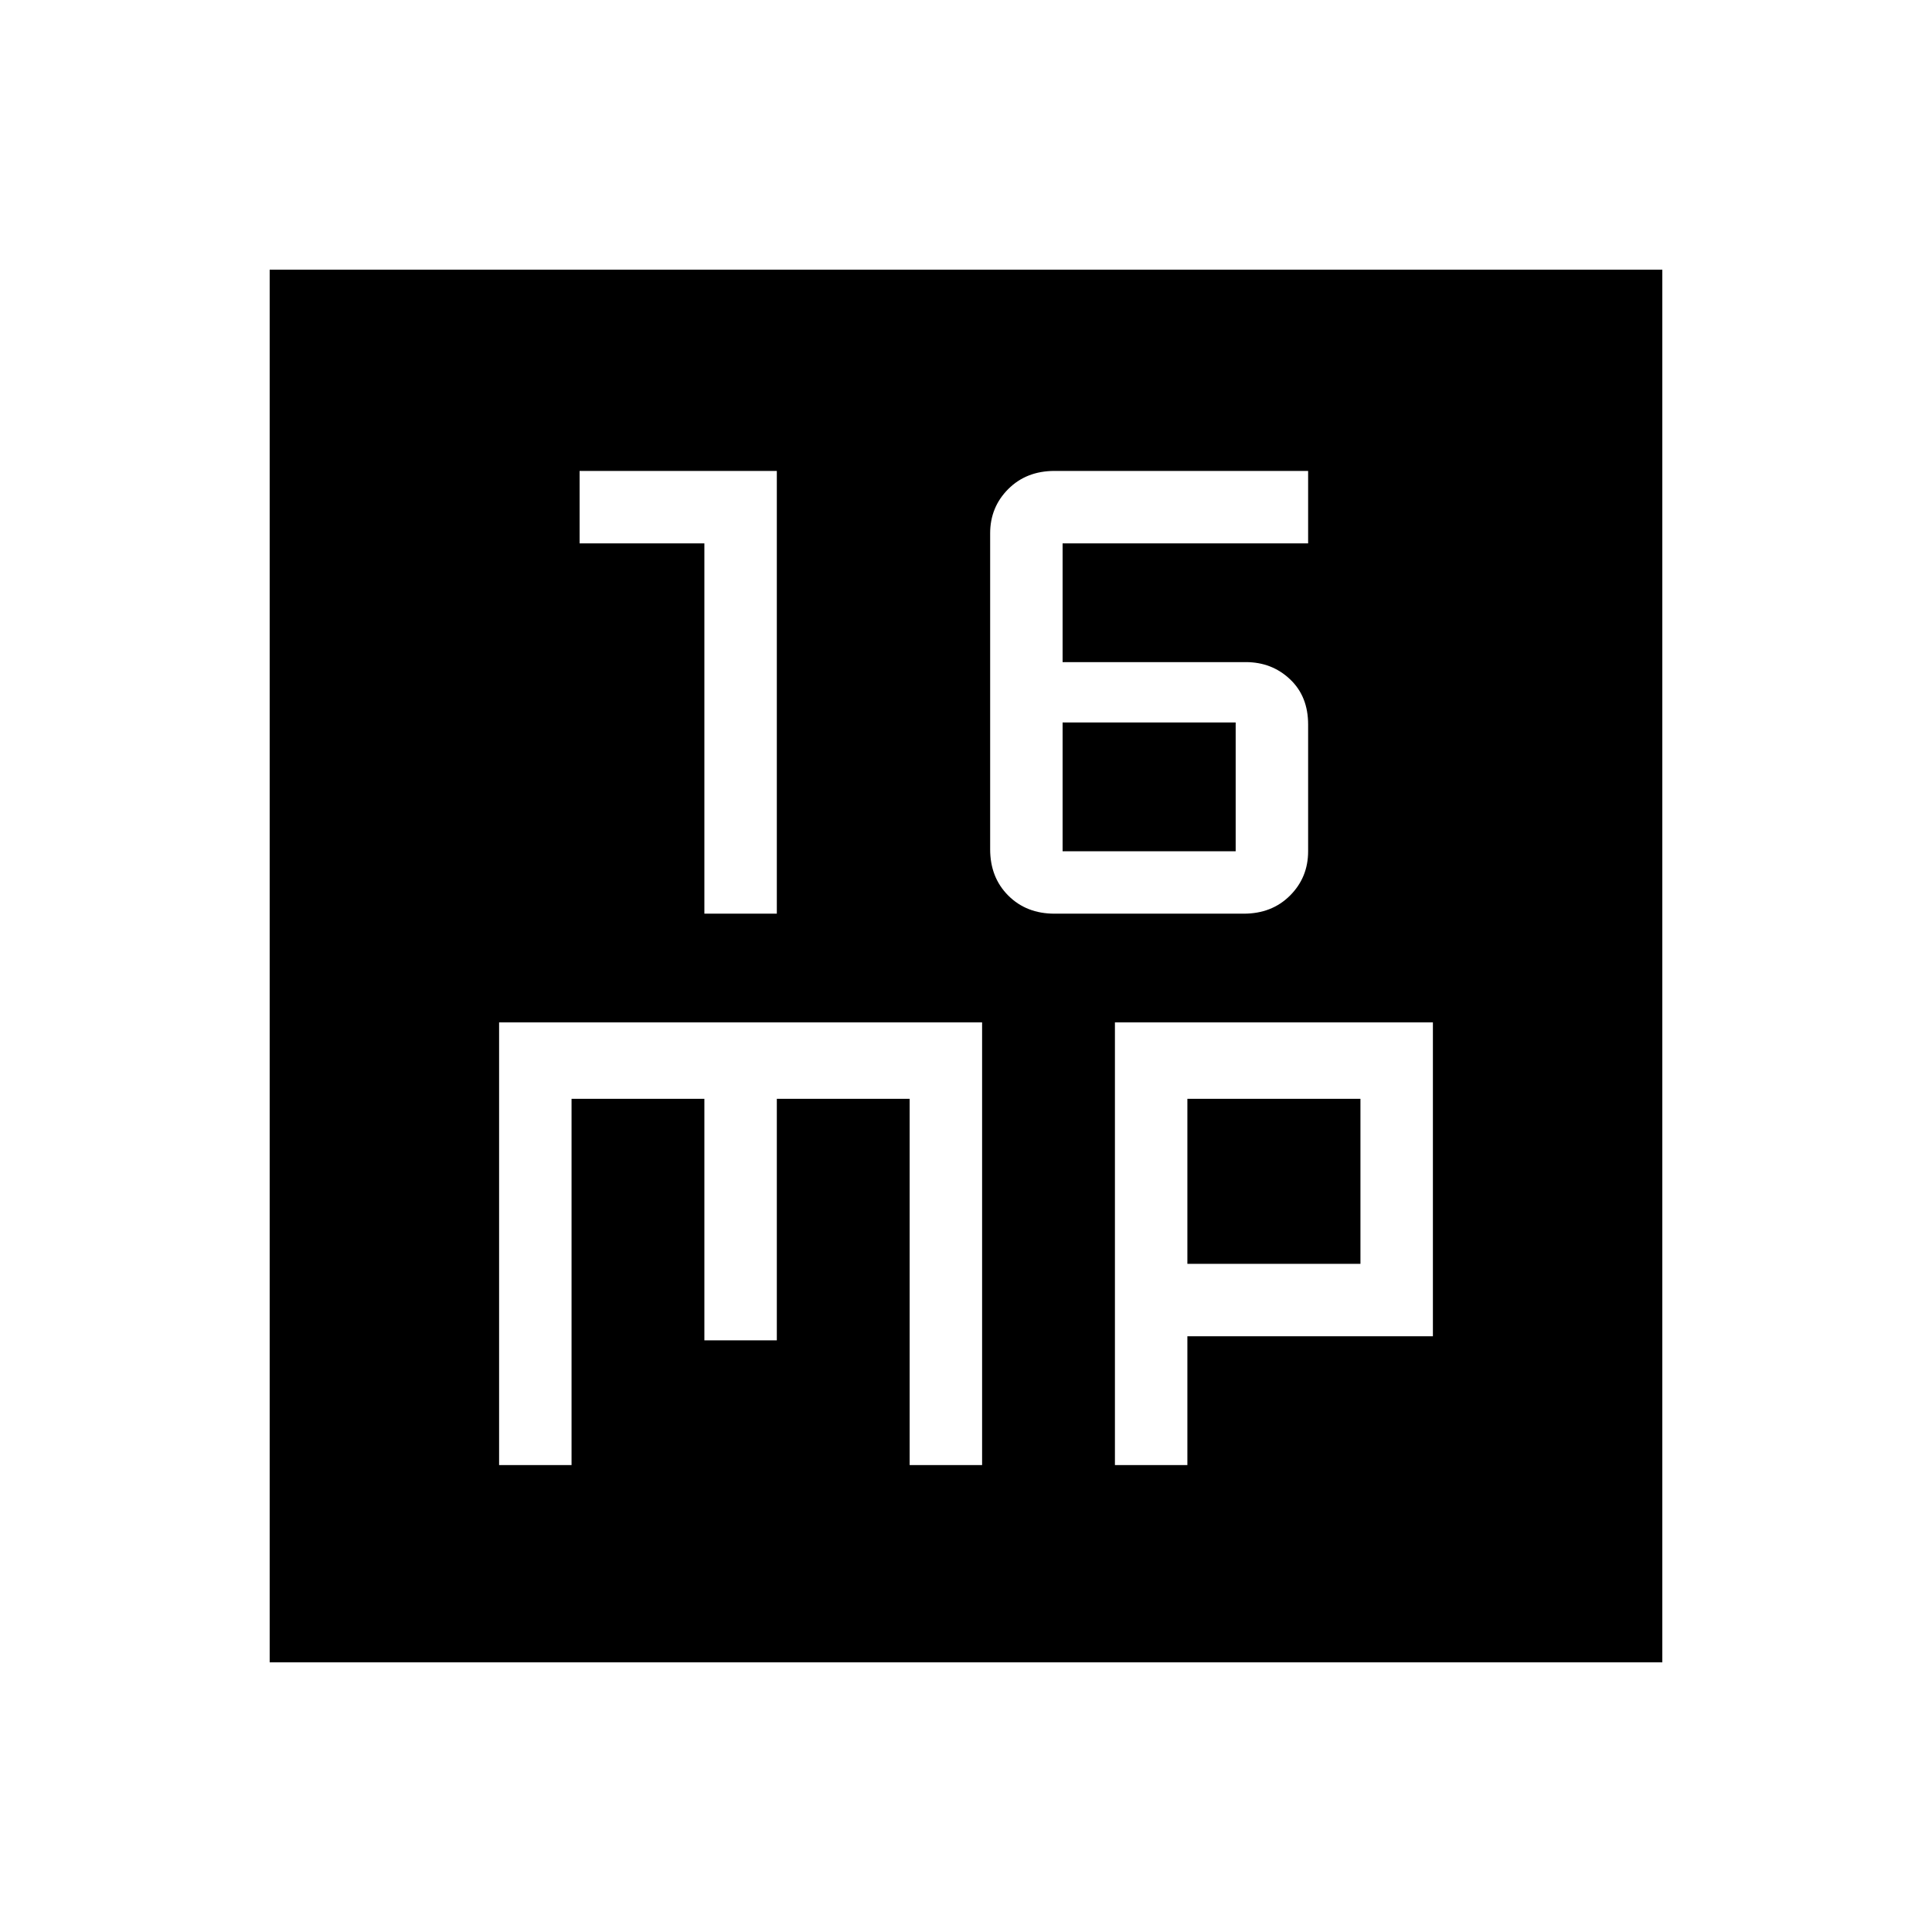 <svg xmlns="http://www.w3.org/2000/svg" height="24" width="24"><path d="M8.75 11.35h.9v-5.5H7.2v.9h1.55Zm4.35 0h2.35q.35 0 .575-.225.225-.225.225-.55V9q0-.35-.225-.562-.225-.213-.55-.213H13.2V6.75h3.05v-.9H13.1q-.35 0-.575.225-.225.225-.225.55v3.925q0 .35.225.575.225.225.575.225Zm.1-.775v-1.6h2.15v1.6ZM3.35 20.65V3.35h17.3v17.3ZM6.2 18.2h.9v-4.55h1.65v3h.9v-3h1.65v4.55h.9v-5.5h-6Zm7.65 0h.9v-1.6h3.05v-3.9h-3.95Zm.9-4.55h2.15v2.05h-2.15Z"/></svg>